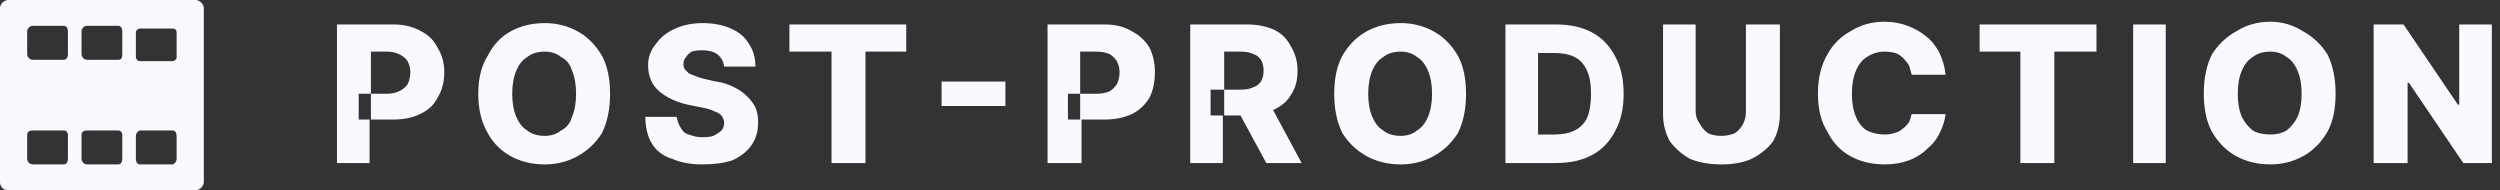<svg version="1.2" xmlns="http://www.w3.org/2000/svg" viewBox="0 0 184 14" width="184" height="14"><rect x="0" y="0" width="184" height="14" fill="#333333" stroke="none"/><style>.a{fill:#f9f9ff}</style><path fill-rule="evenodd" class="a" d="m24.8 12v-10.2h4.2q1.1 0 2 0.5 0.8 0.4 1.2 1.2 0.5 0.8 0.5 1.8 0 1.1-0.5 1.9-0.4 0.8-1.3 1.2-0.8 0.4-2 0.4h-1.7v3.2zm2.5-3.2v-1.9h-0.9v1.9zm1.2-1.9q0.5 0 0.9-0.2 0.4-0.2 0.6-0.5 0.2-0.4 0.2-0.9 0-0.4-0.2-0.8-0.2-0.3-0.6-0.5-0.4-0.2-0.9-0.2h-1.2v3.1zm16.4 0q0 1.7-0.6 2.9-0.7 1.1-1.8 1.7-1.1 0.6-2.4 0.6-1.4 0-2.5-0.6-1.1-0.6-1.7-1.7-0.7-1.2-0.7-2.9 0-1.7 0.7-2.8 0.6-1.2 1.7-1.8 1.1-0.6 2.5-0.6 1.3 0 2.4 0.6 1.1 0.6 1.8 1.8 0.6 1.1 0.6 2.8zm-2.5 0q0-1-0.3-1.7-0.2-0.7-0.8-1-0.5-0.4-1.2-0.4-0.8 0-1.3 0.4-0.5 0.3-0.8 1-0.3 0.7-0.3 1.7 0 1 0.3 1.7 0.3 0.7 0.8 1 0.5 0.4 1.3 0.4 0.7 0 1.2-0.4 0.6-0.3 0.8-1 0.3-0.7 0.3-1.7zm10.9-2q-0.1-0.6-0.5-0.9-0.4-0.3-1.1-0.3-0.5 0-0.8 0.1-0.3 0.2-0.4 0.4-0.2 0.2-0.2 0.5 0 0.2 0.1 0.4 0.1 0.1 0.3 0.3 0.2 0.1 0.5 0.2 0.2 0.1 0.6 0.2l0.9 0.2q0.7 0.1 1.3 0.4 0.6 0.3 1 0.7 0.4 0.4 0.6 0.8 0.2 0.5 0.2 1.1 0 1-0.5 1.7-0.5 0.7-1.4 1.1-0.9 0.3-2.2 0.3-1.3 0-2.2-0.4-1-0.3-1.5-1.1-0.5-0.8-0.5-2h2.3q0.1 0.5 0.3 0.8 0.2 0.4 0.6 0.5 0.5 0.2 1 0.2 0.5 0 0.8-0.1 0.4-0.2 0.6-0.4 0.2-0.2 0.2-0.6 0-0.2-0.2-0.5-0.2-0.2-0.5-0.3-0.4-0.2-1-0.3l-1-0.2q-1.3-0.3-2.1-1-0.8-0.7-0.8-1.9 0-0.9 0.6-1.6 0.5-0.7 1.4-1.1 0.9-0.4 2-0.4 1.2 0 2.1 0.4 0.9 0.4 1.3 1.1 0.5 0.7 0.5 1.7zm4.8-1.1v-2h8.6v2h-3v8.2h-2.5v-8.2zm15.9 2.2v1.8h-4.7v-1.8zm3.1 6v-10.2h4.2q1.2 0 2 0.5 0.8 0.4 1.3 1.2 0.4 0.8 0.4 1.8 0 1.1-0.4 1.9-0.5 0.8-1.3 1.2-0.9 0.4-2 0.4h-1.7v3.2zm2.4-3.2v-1.9h-0.9v1.9zm1.2-1.9q0.6 0 1-0.2 0.3-0.2 0.5-0.5 0.2-0.4 0.2-0.9 0-0.4-0.2-0.8-0.2-0.3-0.5-0.5-0.4-0.2-1-0.2h-1.2v3.1zm6.9 5.1v-10.2h4.2q1.1 0 2 0.4 0.8 0.4 1.2 1.2 0.5 0.8 0.5 1.8 0 1.1-0.5 1.8-0.4 0.7-1.3 1.1l2.1 3.9h-2.6l-1.9-3.5h-1.3v3.5zm2.5-3.5v-1.9h-1v1.9zm1.2-1.9q0.6 0 1-0.2 0.3-0.1 0.5-0.4 0.2-0.3 0.2-0.8 0-0.5-0.2-0.8-0.2-0.3-0.5-0.4-0.4-0.2-1-0.2h-1.2v2.8zm16.6 0.3q0 1.7-0.6 2.9-0.7 1.1-1.8 1.7-1.1 0.6-2.4 0.6-1.4 0-2.5-0.6-1.1-0.6-1.8-1.7-0.6-1.2-0.6-2.9 0-1.7 0.6-2.8 0.7-1.2 1.8-1.8 1.1-0.6 2.5-0.6 1.3 0 2.4 0.6 1.1 0.6 1.8 1.8 0.6 1.1 0.6 2.8zm-2.5 0q0-1-0.3-1.7-0.3-0.7-0.8-1-0.5-0.4-1.2-0.4-0.8 0-1.3 0.4-0.5 0.3-0.8 1-0.3 0.7-0.3 1.7 0 1 0.3 1.7 0.3 0.7 0.8 1 0.5 0.4 1.3 0.4 0.7 0 1.2-0.4 0.5-0.3 0.8-1 0.3-0.7 0.3-1.7zm9.1 5.1h-3.7v-10.2h3.7q1.6 0 2.7 0.6 1.1 0.6 1.7 1.8 0.6 1.1 0.6 2.7 0 1.6-0.6 2.7-0.6 1.2-1.7 1.8-1.1 0.6-2.7 0.6zm-1.3-2.1h1.2q0.9 0 1.5-0.3 0.6-0.3 0.9-0.9 0.3-0.7 0.3-1.8 0-1.1-0.3-1.7-0.3-0.7-0.9-1-0.6-0.3-1.5-0.3h-1.2zm15.3-8.1h2.5v6.6q0 1.1-0.5 2-0.6 0.8-1.6 1.3-0.9 0.4-2.2 0.4-1.3 0-2.3-0.4-0.9-0.5-1.5-1.3-0.5-0.9-0.5-2v-6.6h2.4v6.4q0 0.5 0.3 0.9 0.2 0.4 0.6 0.7 0.4 0.2 1 0.2 0.5 0 1-0.2 0.4-0.3 0.6-0.7 0.2-0.4 0.2-0.9zm14.7 3.7h-2.5q-0.1-0.4-0.2-0.7-0.2-0.3-0.4-0.5-0.3-0.3-0.6-0.4-0.4-0.1-0.8-0.1-0.7 0-1.3 0.4-0.5 0.3-0.8 1-0.3 0.7-0.3 1.7 0 1 0.3 1.7 0.3 0.7 0.8 1 0.6 0.3 1.3 0.3 0.4 0 0.7-0.1 0.4-0.1 0.6-0.3 0.3-0.2 0.5-0.5 0.1-0.2 0.2-0.6h2.5q-0.1 0.7-0.4 1.3-0.3 0.7-0.9 1.2-0.6 0.6-1.4 0.9-0.8 0.3-1.8 0.3-1.4 0-2.5-0.6-1.1-0.6-1.7-1.8-0.7-1.1-0.7-2.8 0-1.7 0.7-2.9 0.6-1.1 1.7-1.7 1.1-0.7 2.5-0.7 0.9 0 1.7 0.3 0.8 0.3 1.4 0.8 0.5 0.4 0.9 1.1 0.4 0.8 0.5 1.7zm2.5-1.7v-2h8.6v2h-3.1v8.2h-2.5v-8.2zm13.7-2v10.2h-2.4v-10.2zm12.5 5.1q0 1.7-0.6 2.8-0.7 1.2-1.8 1.8-1.1 0.6-2.4 0.6-1.4 0-2.5-0.6-1.1-0.6-1.8-1.8-0.6-1.1-0.6-2.8 0-1.7 0.6-2.9 0.7-1.1 1.8-1.7 1.1-0.7 2.5-0.7 1.3 0 2.4 0.7 1.1 0.6 1.8 1.7 0.6 1.2 0.6 2.9zm-2.5 0q0-1-0.3-1.7-0.3-0.7-0.8-1-0.5-0.4-1.2-0.4-0.8 0-1.3 0.4-0.5 0.3-0.8 1-0.3 0.7-0.3 1.7 0 1 0.3 1.7 0.3 0.6 0.8 1 0.5 0.3 1.3 0.3 0.7 0 1.2-0.3 0.5-0.4 0.8-1 0.3-0.7 0.3-1.7zm14-5.1v10.2h-2.1l-4-5.9h-0.1v5.9h-2.5v-10.2h2.2l4 5.9h0.1v-5.9z"/><path fill-rule="evenodd" class="a" d="m15 0.6v12.8c0 0.3-0.3 0.6-0.6 0.6h-13.8c-0.3 0-0.6-0.2-0.6-0.6v-12.8c0-0.3 0.3-0.6 0.6-0.6h13.8c0.3 0 0.6 0.3 0.6 0.6zm-10 9.3c0-0.1-0.1-0.3-0.3-0.3h-2.3c-0.2 0-0.4 0.1-0.4 0.3v1.8c0 0.2 0.2 0.4 0.4 0.4h2.3c0.2 0 0.3-0.2 0.3-0.4zm0-7.6c0-0.2-0.1-0.4-0.3-0.4h-2.3c-0.2 0-0.4 0.2-0.4 0.4v1.7c0 0.2 0.2 0.4 0.4 0.4h2.3c0.2 0 0.3-0.2 0.3-0.4zm4 7.6c0-0.1-0.1-0.3-0.3-0.3h-2.3c-0.2 0-0.4 0.1-0.4 0.3v1.8c0 0.2 0.2 0.4 0.4 0.4h2.3c0.2 0 0.3-0.2 0.3-0.4zm0-7.6c0-0.2-0.1-0.4-0.3-0.4h-2.3c-0.2 0-0.4 0.2-0.4 0.4v1.7c0 0.2 0.2 0.4 0.4 0.4h2.3c0.2 0 0.3-0.1 0.3-0.4zm4 7.7c0-0.2-0.1-0.4-0.3-0.4h-2.4c-0.1 0-0.3 0.2-0.3 0.4v1.7c0 0.2 0.1 0.4 0.3 0.4h2.4c0.1 0 0.3-0.2 0.3-0.4zm0-7.6c0-0.2-0.1-0.3-0.3-0.3h-2.4c-0.1 0-0.3 0.1-0.3 0.3v1.8c0 0.1 0.1 0.3 0.3 0.3h2.4c0.1 0 0.3-0.1 0.3-0.3z"/></svg>